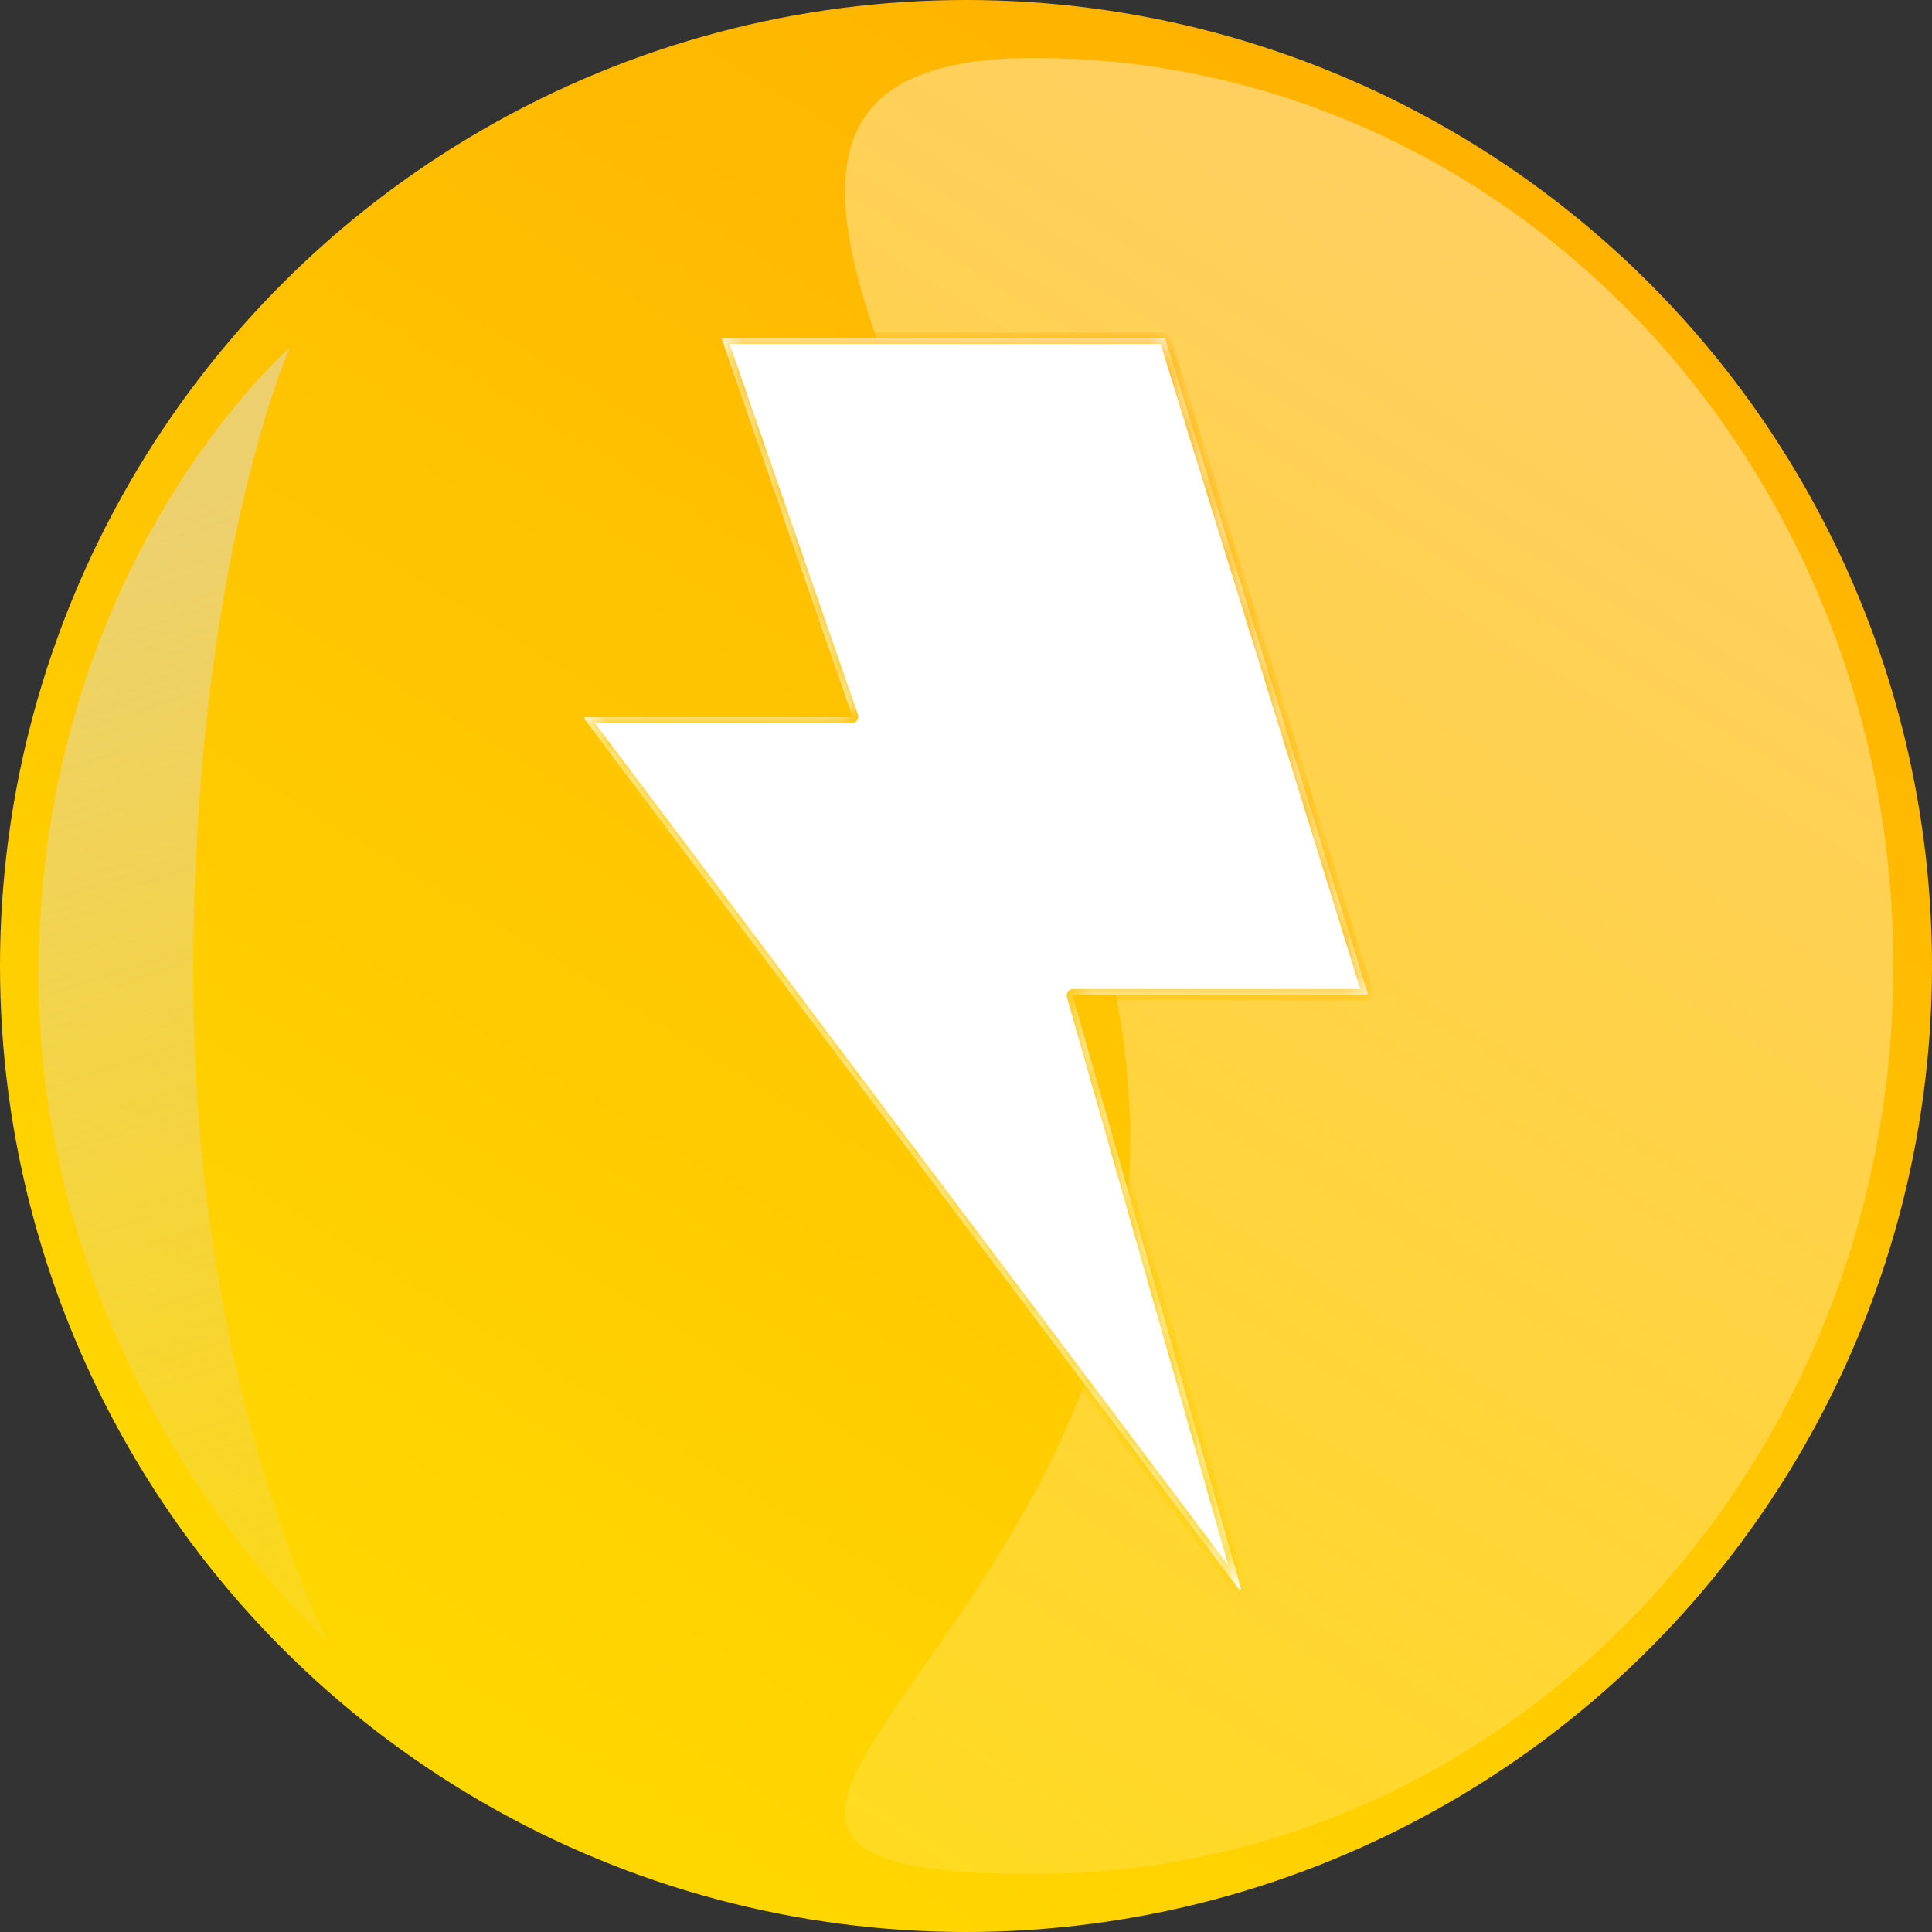 <svg width="100" height="100" viewBox="0 0 100 100" fill="none" xmlns="http://www.w3.org/2000/svg">
<rect x="0" y="0" width="100" height="100" fill="#333333" stroke="none"/>
<circle cx="50" cy="50" r="50" fill="url(#paint0_linear_323_2262)"/>
<g style="mix-blend-mode:multiply">
<path d="M10 50.5C10 71.763 17 85 17 85C17 85 2 71.763 2 50.5C2 29.237 15 18 15 18C15 18 10 29.237 10 50.5Z" fill="url(#paint1_linear_323_2262)"/>
</g>
<path d="M98 50C98 75.957 78.077 97 53.5 97C28.923 97 58.5 84.957 58.5 59C58.5 33.043 28.923 3 53.5 3C78.077 3 98 24.043 98 50Z" fill="url(#paint2_linear_323_2262)" fill-opacity="0.4"/>
<mask id="path-4-inside-1_323_2262" fill="white">
<path fill-rule="evenodd" clip-rule="evenodd" d="M37.368 17.574C37.355 17.538 37.382 17.5 37.421 17.5H60.251C60.275 17.5 60.297 17.516 60.304 17.539L70.79 51.418C70.801 51.454 70.774 51.491 70.737 51.491H55.538C55.52 51.491 55.506 51.508 55.511 51.526L64.228 82.211C64.245 82.271 64.167 82.31 64.13 82.26L30.255 37.212C30.227 37.175 30.253 37.122 30.299 37.122H44.093C44.113 37.122 44.126 37.103 44.12 37.085L37.368 17.574Z"/>
</mask>
<path fill-rule="evenodd" clip-rule="evenodd" d="M37.368 17.574C37.355 17.538 37.382 17.5 37.421 17.5H60.251C60.275 17.5 60.297 17.516 60.304 17.539L70.79 51.418C70.801 51.454 70.774 51.491 70.737 51.491H55.538C55.52 51.491 55.506 51.508 55.511 51.526L64.228 82.211C64.245 82.271 64.167 82.31 64.13 82.26L30.255 37.212C30.227 37.175 30.253 37.122 30.299 37.122H44.093C44.113 37.122 44.126 37.103 44.12 37.085L37.368 17.574Z" fill="white"/>
<path d="M37.368 17.574L37.651 17.476L37.651 17.476L37.368 17.574ZM60.304 17.539L60.017 17.628L60.017 17.628L60.304 17.539ZM70.79 51.418L71.077 51.33L71.077 51.33L70.79 51.418ZM55.511 51.526L55.223 51.608L55.223 51.608L55.511 51.526ZM64.228 82.211L63.94 82.293L63.94 82.294L64.228 82.211ZM64.13 82.26L64.37 82.08L64.37 82.08L64.13 82.26ZM30.255 37.212L30.015 37.392L30.015 37.392L30.255 37.212ZM44.12 37.085L43.836 37.183L43.837 37.184L44.12 37.085ZM37.651 17.476C37.707 17.635 37.588 17.8 37.421 17.8V17.2C37.177 17.2 37.004 17.441 37.084 17.672L37.651 17.476ZM37.421 17.8H60.251V17.2H37.421V17.8ZM60.251 17.8C60.144 17.8 60.049 17.731 60.017 17.628L60.591 17.451C60.544 17.301 60.406 17.2 60.251 17.2V17.8ZM60.017 17.628L70.504 51.507L71.077 51.33L60.591 17.451L60.017 17.628ZM70.503 51.506C70.455 51.35 70.572 51.191 70.737 51.191V51.791C70.977 51.791 71.147 51.558 71.077 51.33L70.503 51.506ZM70.737 51.191H55.538V51.791H70.737V51.191ZM55.538 51.191C55.32 51.191 55.163 51.399 55.223 51.608L55.8 51.444C55.849 51.617 55.719 51.791 55.538 51.791V51.191ZM55.223 51.608L63.94 82.293L64.517 82.129L55.8 51.444L55.223 51.608ZM63.94 82.294C63.865 82.034 64.207 81.863 64.37 82.08L63.89 82.44C64.127 82.756 64.625 82.508 64.516 82.129L63.94 82.294ZM64.37 82.08L30.494 37.031L30.015 37.392L63.89 82.441L64.37 82.08ZM30.494 37.031C30.616 37.192 30.501 37.422 30.299 37.422V36.822C30.006 36.822 29.838 37.157 30.015 37.392L30.494 37.031ZM30.299 37.422H44.093V36.822H30.299V37.422ZM44.093 37.422C44.319 37.422 44.477 37.199 44.403 36.986L43.837 37.184C43.775 37.007 43.906 36.822 44.093 36.822V37.422ZM44.403 36.987L37.651 17.476L37.084 17.672L43.836 37.183L44.403 36.987Z" fill="url(#paint3_linear_323_2262)" mask="url(#path-4-inside-1_323_2262)"/>
<defs>
<linearGradient id="paint0_linear_323_2262" x1="107.5" y1="-4.5" x2="43.5" y2="100" gradientUnits="userSpaceOnUse">
<stop stop-color="#FFA800"/>
<stop offset="1" stop-color="#FFD700"/>
</linearGradient>
<linearGradient id="paint1_linear_323_2262" x1="2" y1="29" x2="24.5" y2="98" gradientUnits="userSpaceOnUse">
<stop stop-color="#DBDCDC" stop-opacity="0.5"/>
<stop offset="1" stop-color="#DBDCDC" stop-opacity="0"/>
</linearGradient>
<linearGradient id="paint2_linear_323_2262" x1="87.5" y1="9" x2="13" y2="128.5" gradientUnits="userSpaceOnUse">
<stop stop-color="white"/>
<stop offset="1" stop-color="white" stop-opacity="0"/>
</linearGradient>
<linearGradient id="paint3_linear_323_2262" x1="73.834" y1="14.585" x2="27.3" y2="62.144" gradientUnits="userSpaceOnUse">
<stop stop-color="#FFA800"/>
<stop offset="1" stop-color="#FFD700"/>
</linearGradient>
</defs>
</svg>
